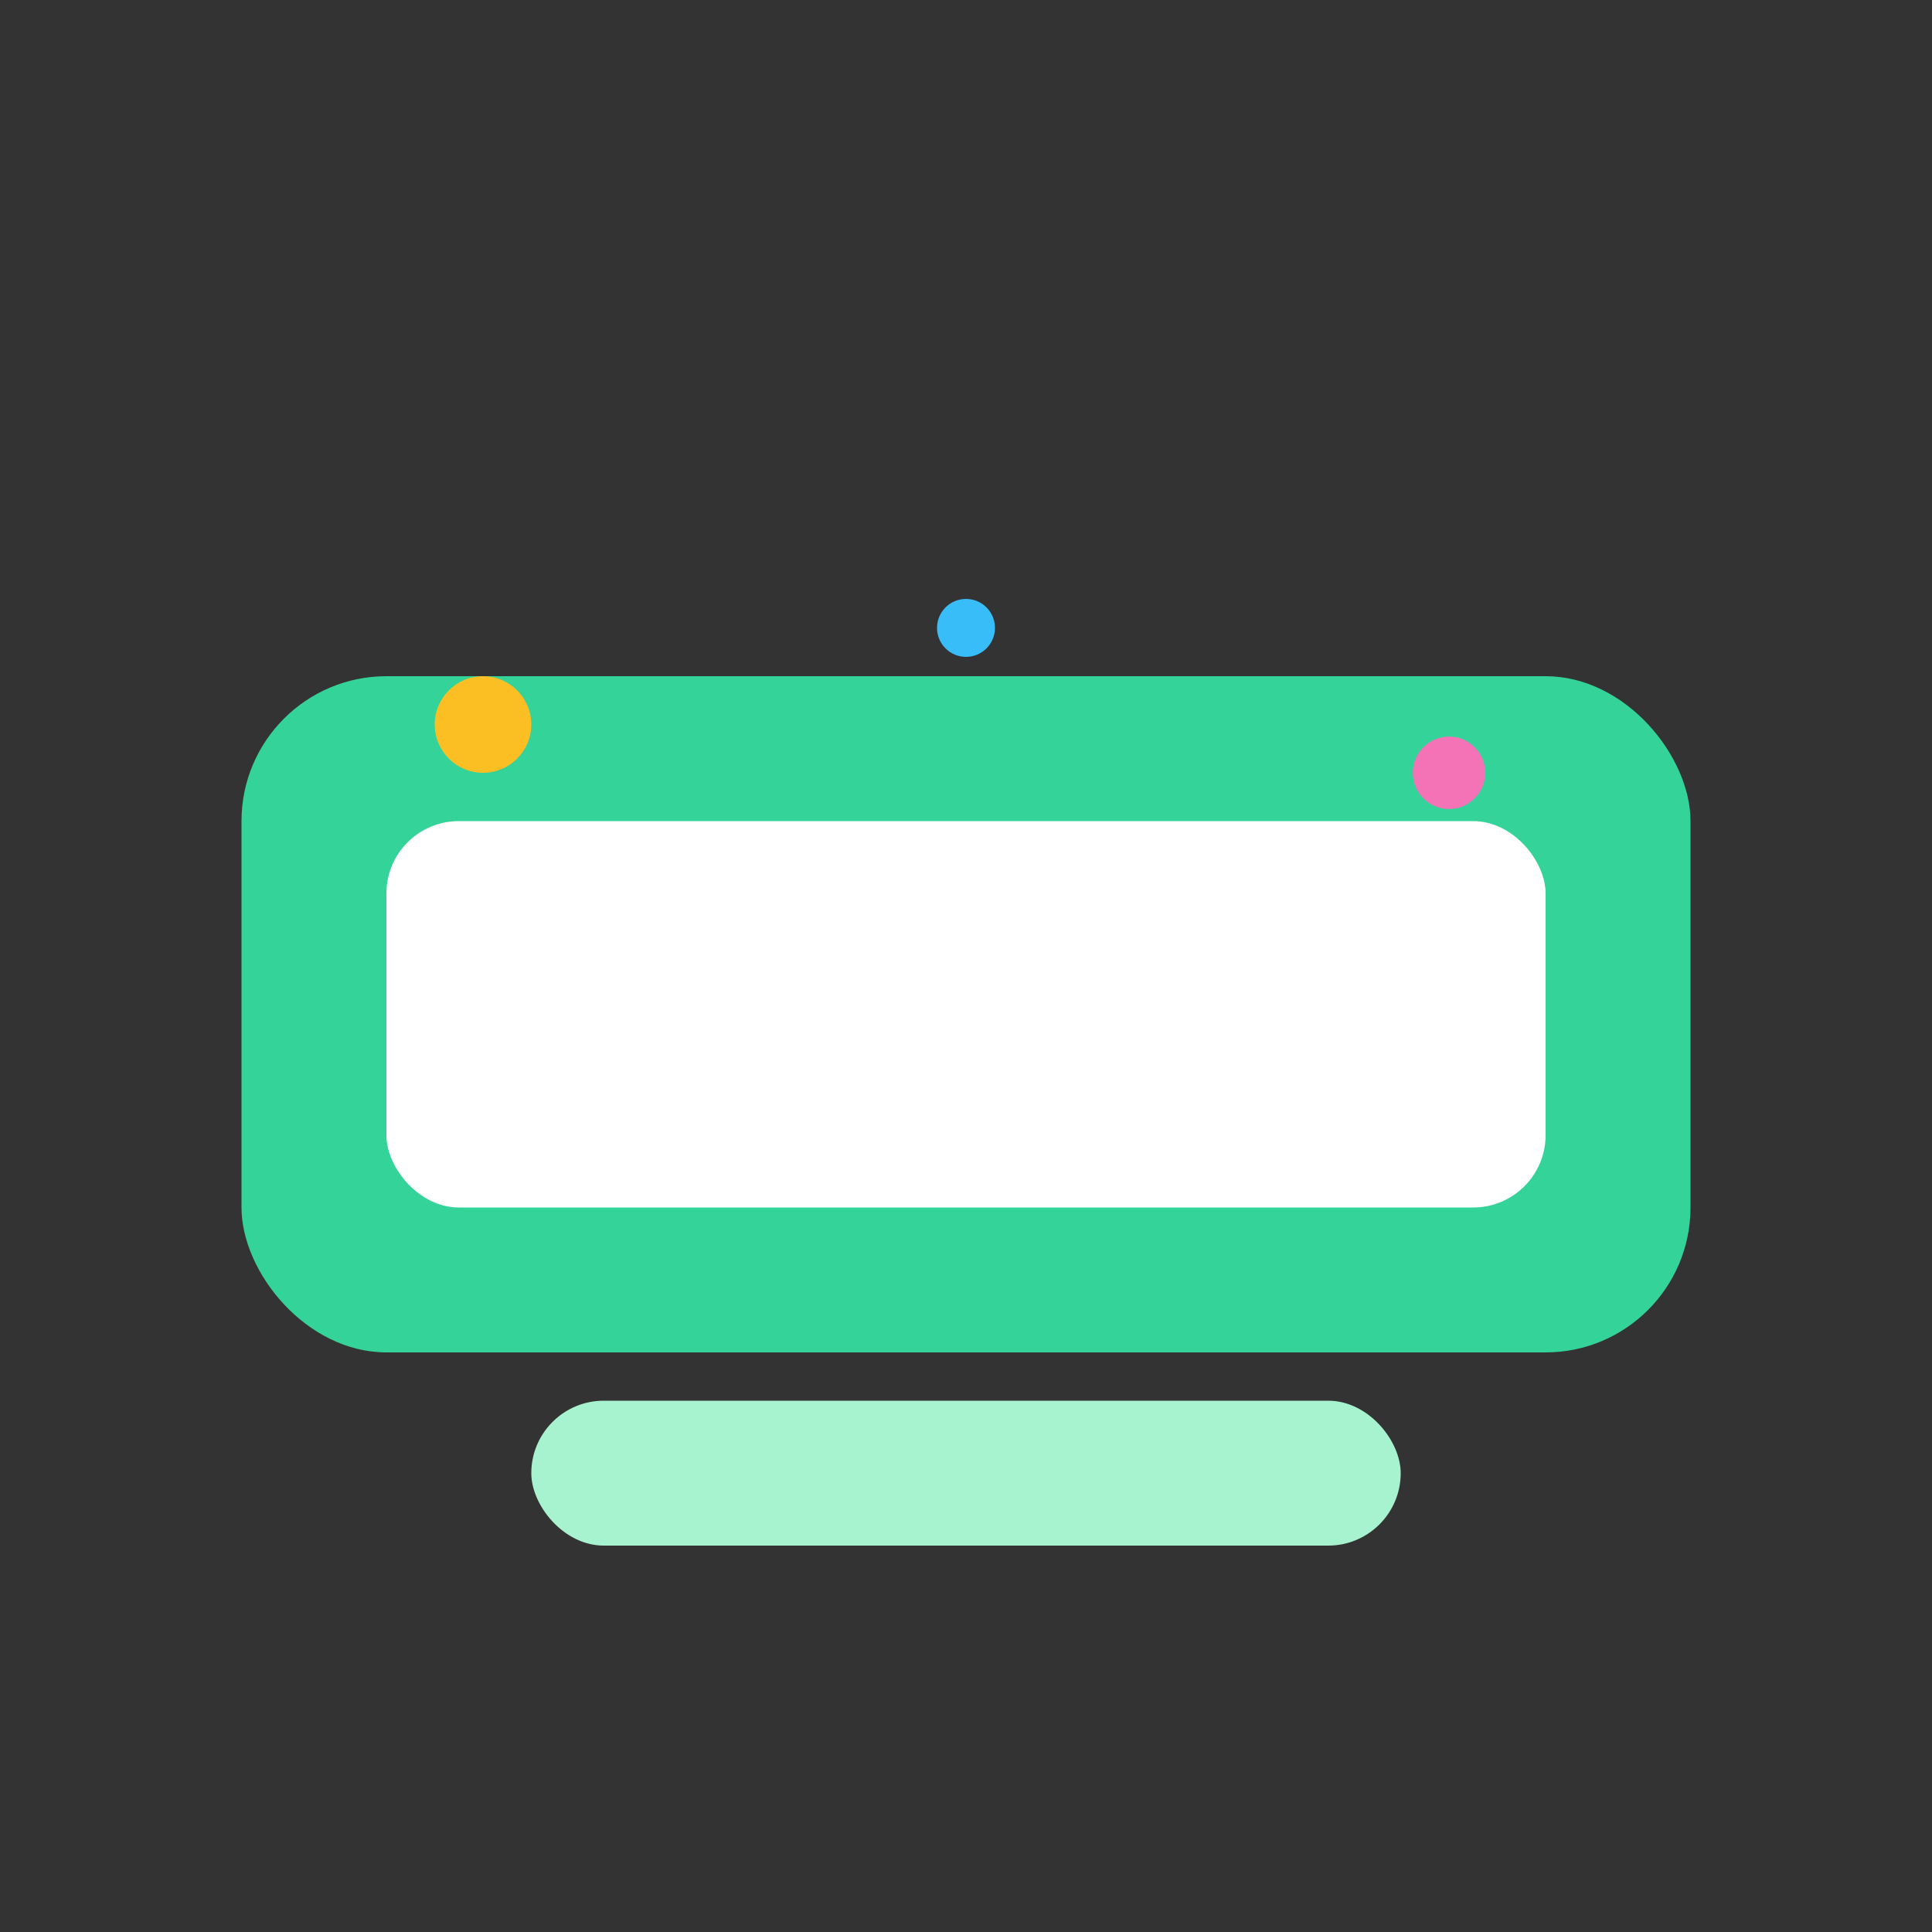 <!-- filepath: /public/illustration-code.svg -->
<svg width="80" height="80" viewBox="0 0 80 80" fill="none">
  <rect x="0" y="0" width="80" height="80" fill="#333333" stroke="none"/>
  <rect x="10" y="28" width="60" height="28" rx="6" fill="#34d399"/>
  <rect x="16" y="34" width="48" height="16" rx="3" fill="#fff"/>
  <rect x="22" y="58" width="36" height="6" rx="3" fill="#a7f3d0"/>
  <circle cx="20" cy="30" r="2" fill="#fbbf24"/>
  <circle cx="60" cy="32" r="1.5" fill="#f472b6"/>
  <circle cx="40" cy="26" r="1.2" fill="#38bdf8"/>
</svg>